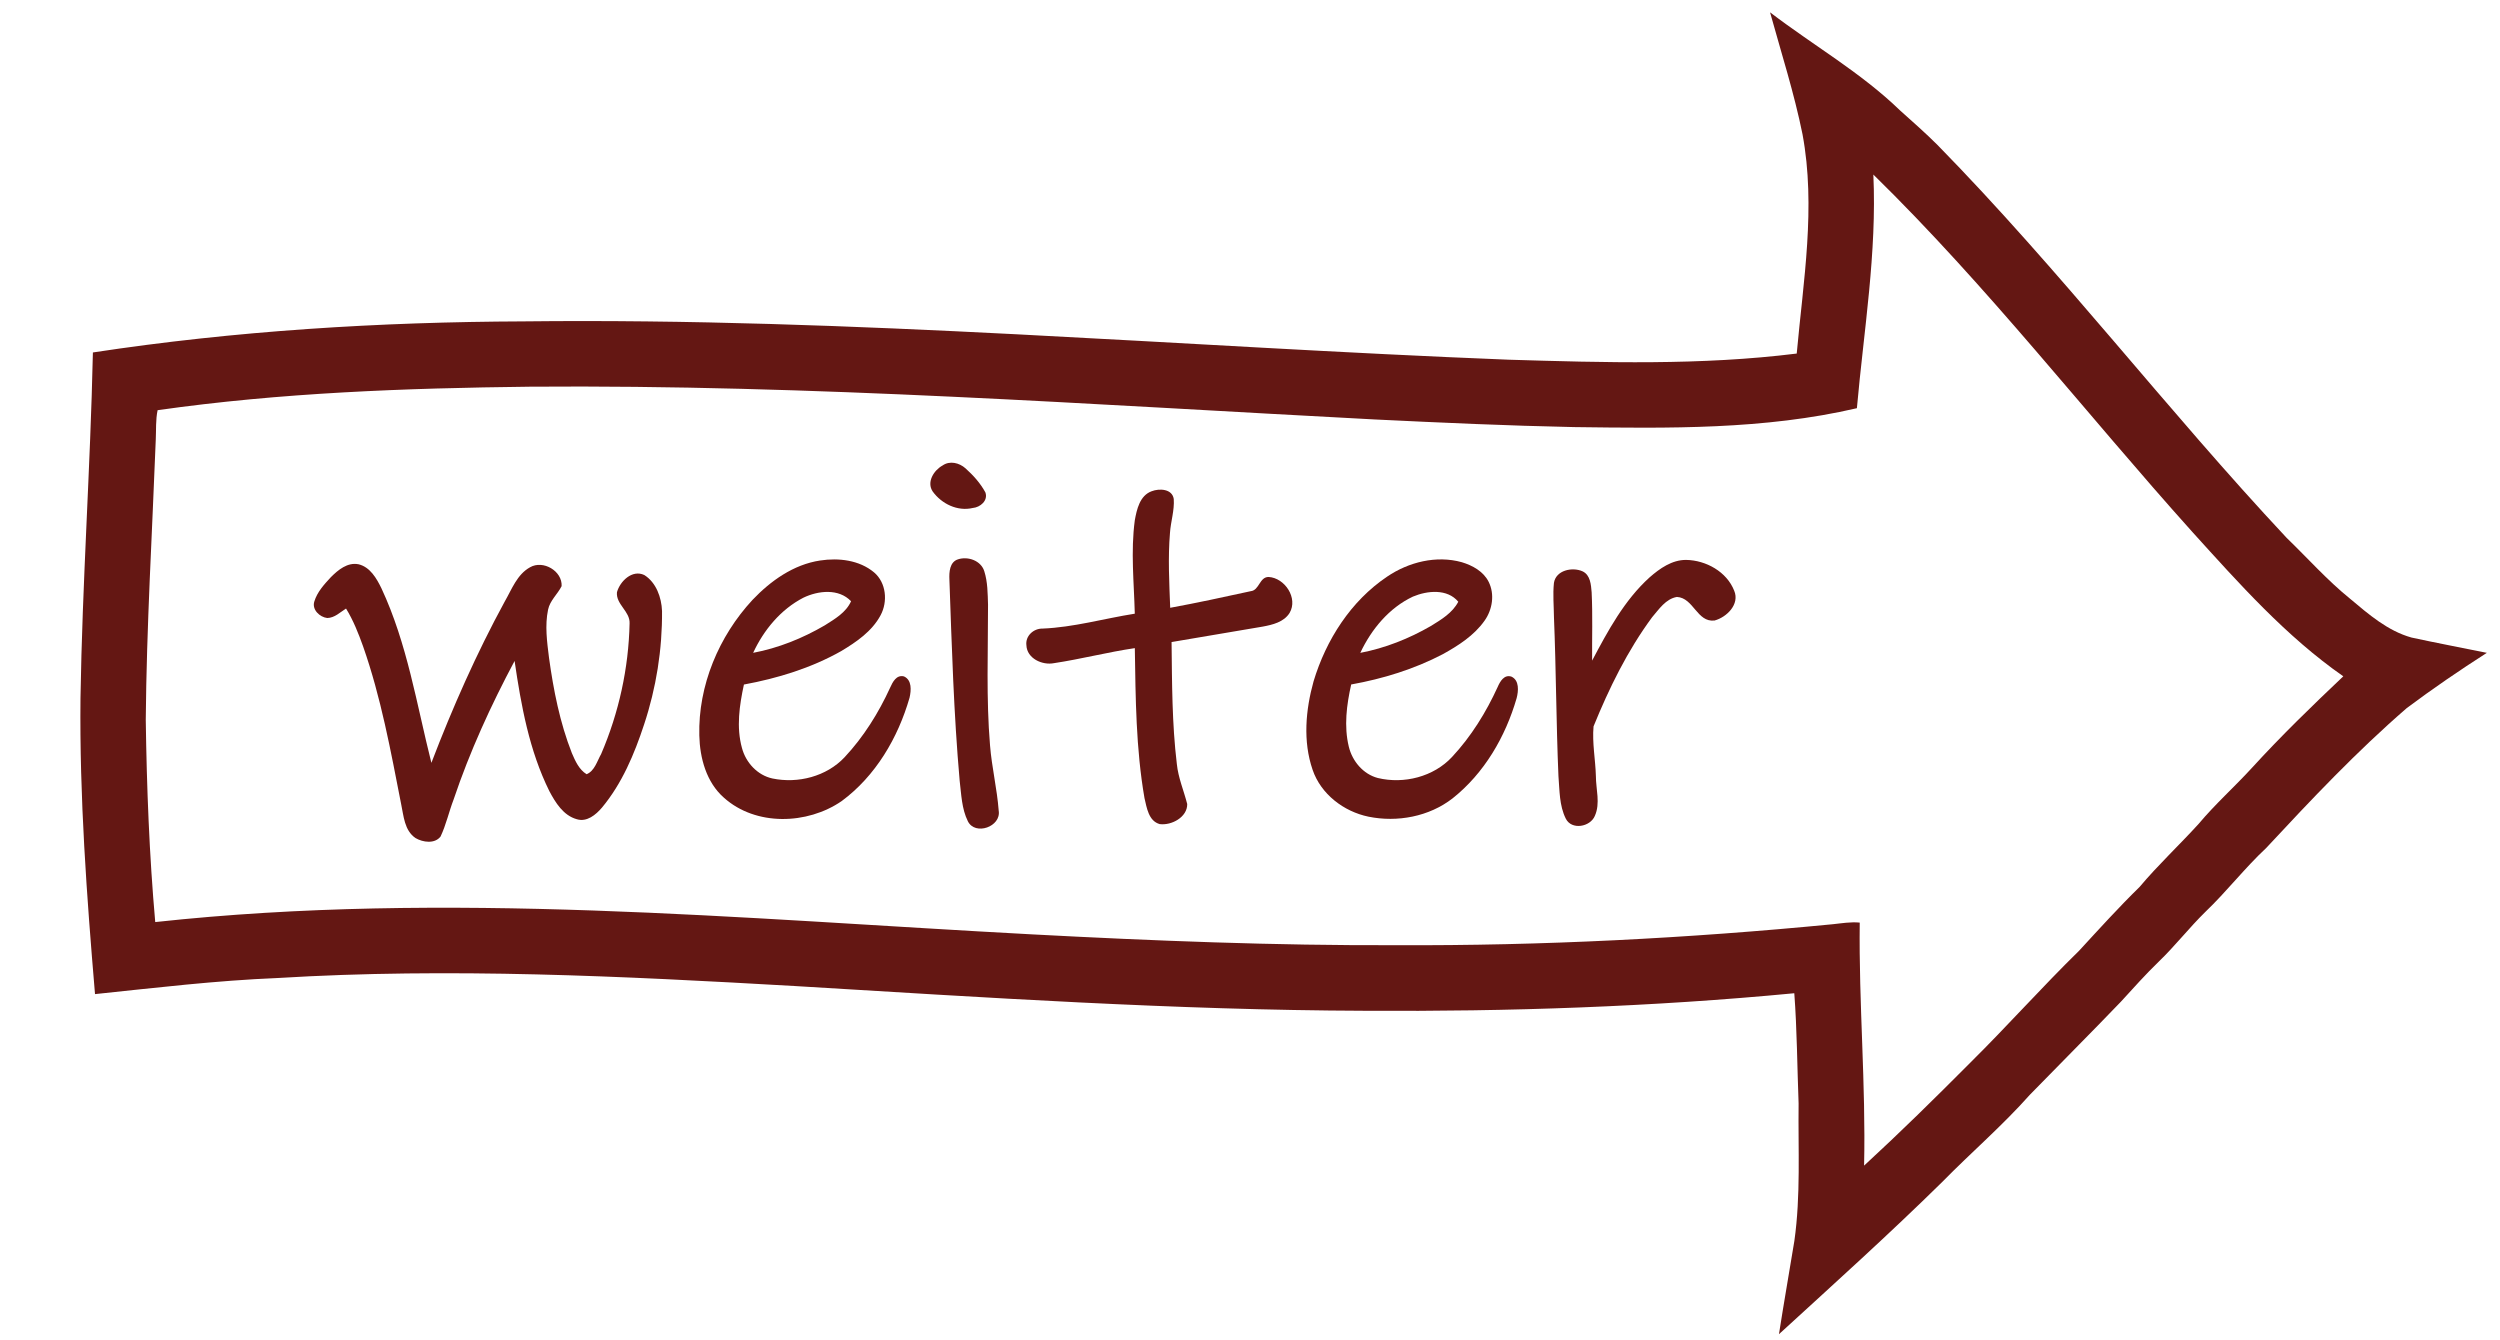 <?xml version="1.0" encoding="UTF-8" ?>
<!DOCTYPE svg PUBLIC "-//W3C//DTD SVG 1.1//EN" "http://www.w3.org/Graphics/SVG/1.1/DTD/svg11.dtd">
<svg width="802pt" height="430pt" viewBox="0 0 802 430" version="1.1" xmlns="http://www.w3.org/2000/svg">
<g id="#641713ff">
<path fill="#641713" opacity="1.00" d=" M 567.83 3.95 C 581.65 14.52 596.95 23.24 609.52 35.41 C 613.57 39.07 617.70 42.65 621.56 46.52 C 660.91 86.70 695.14 131.51 733.55 172.54 C 740.33 179.09 746.61 186.18 753.96 192.12 C 759.88 197.09 765.98 202.39 773.59 204.52 C 781.63 206.27 789.72 207.79 797.78 209.43 C 789.01 215.05 780.40 220.93 772.07 227.17 C 756.03 241.05 741.44 256.51 727.01 272.02 C 720.10 278.47 714.33 285.99 707.50 292.51 C 702.28 297.62 697.80 303.42 692.53 308.49 C 688.29 312.59 684.36 317.00 680.38 321.35 C 670.75 331.39 660.89 341.22 651.19 351.19 C 642.42 361.08 632.36 369.70 623.11 379.13 C 606.08 395.89 588.31 411.88 570.69 428.01 C 572.25 418.02 574.00 408.07 575.63 398.10 C 577.70 383.49 576.81 368.70 576.99 353.99 C 576.54 342.20 576.49 330.38 575.61 318.63 C 529.87 323.00 483.88 324.54 437.95 324.26 C 376.88 324.05 315.92 319.99 254.98 316.32 C 199.74 313.16 144.31 310.38 89.02 313.75 C 69.43 314.55 49.96 316.87 30.48 318.91 C 27.81 287.34 25.49 255.68 25.82 223.98 C 26.40 186.99 29.00 150.06 29.80 113.07 C 75.52 106.11 121.79 103.28 168.01 103.10 C 273.46 101.90 378.63 111.23 483.93 115.39 C 514.74 116.32 545.72 117.24 576.39 113.42 C 578.50 90.09 582.58 66.42 578.25 43.09 C 575.57 29.85 571.43 16.96 567.83 3.95 M 600.97 56.00 C 602.13 81.10 597.91 106.02 595.69 130.95 C 566.00 137.87 535.27 137.41 504.98 137.01 C 483.63 136.57 462.30 135.60 440.98 134.56 C 350.70 129.84 260.42 123.35 169.97 124.05 C 130.10 124.52 90.08 125.96 50.56 131.59 C 49.91 134.69 50.12 137.89 49.97 141.03 C 48.83 170.99 47.02 200.94 46.76 230.92 C 47.07 252.57 47.89 274.23 49.80 295.80 C 143.35 285.64 237.41 294.76 330.98 299.74 C 369.96 301.81 408.97 303.36 448.00 303.22 C 494.73 303.42 541.47 301.02 587.98 296.49 C 590.83 296.19 593.71 295.69 596.60 295.97 C 596.28 321.97 598.59 347.93 598.00 373.93 C 609.61 363.25 620.85 352.19 631.97 341.00 C 643.89 329.23 655.02 316.69 667.00 304.97 C 673.36 298.07 679.66 291.10 686.38 284.53 C 692.33 277.45 699.11 271.13 705.33 264.29 C 710.64 257.95 716.83 252.44 722.41 246.34 C 731.74 236.12 741.69 226.47 751.73 216.96 C 733.32 204.13 718.32 187.22 703.34 170.69 C 669.10 132.57 637.65 91.88 600.97 56.00 Z" />
<path fill="#641713" opacity="1.00" d=" M 302.39 149.32 C 304.70 147.70 307.75 148.47 309.73 150.24 C 312.22 152.47 314.52 155.02 316.12 157.98 C 317.03 160.61 314.46 162.75 312.06 162.96 C 307.16 164.12 302.07 161.63 299.21 157.67 C 297.17 154.65 299.60 150.84 302.39 149.32 Z" />
<path fill="#641713" opacity="1.00" d=" M 369.45 157.59 C 371.91 156.63 376.04 156.79 376.54 160.07 C 376.80 163.73 375.57 167.30 375.33 170.94 C 374.66 178.94 375.10 186.97 375.40 194.98 C 384.05 193.40 392.64 191.52 401.24 189.65 C 403.99 189.38 404.03 185.07 406.98 185.09 C 412.18 185.40 416.49 191.88 413.70 196.63 C 411.87 199.57 408.23 200.43 405.05 201.02 C 395.31 202.64 385.58 204.33 375.84 205.97 C 375.99 219.02 375.97 232.12 377.53 245.10 C 377.98 249.53 379.77 253.65 380.86 257.94 C 380.92 262.16 375.81 264.87 372.03 264.37 C 368.46 263.37 367.88 259.11 367.15 256.03 C 364.40 240.16 364.30 223.98 364.05 207.92 C 355.35 209.20 346.82 211.43 338.12 212.74 C 334.38 213.49 329.43 211.24 329.27 207.00 C 328.89 204.02 331.56 201.59 334.45 201.65 C 344.47 201.24 354.17 198.43 364.04 196.87 C 363.79 186.90 362.71 176.87 364.04 166.93 C 364.68 163.40 365.65 158.97 369.45 157.59 Z" />
<path fill="#641713" opacity="1.00" d=" M 307.34 179.43 C 310.52 178.39 314.68 179.84 315.75 183.22 C 316.86 186.69 316.84 190.40 316.96 194.01 C 316.97 209.04 316.35 224.10 317.60 239.10 C 318.16 246.13 319.85 253.02 320.38 260.04 C 321.24 265.20 312.81 268.18 310.48 263.44 C 308.50 259.42 308.39 254.82 307.86 250.45 C 305.96 229.00 305.34 207.45 304.57 185.93 C 304.46 183.56 304.62 180.28 307.34 179.43 Z" />
<path fill="#641713" opacity="1.00" d=" M 241.41 192.44 C 247.23 186.32 254.58 181.09 263.10 179.81 C 269.03 178.90 275.67 179.66 280.41 183.63 C 284.32 186.95 284.85 193.00 282.49 197.38 C 279.74 202.53 274.74 205.94 269.86 208.87 C 260.22 214.31 249.49 217.60 238.65 219.60 C 237.22 226.24 236.17 233.28 238.02 239.95 C 239.26 244.64 242.99 248.71 247.82 249.74 C 255.99 251.43 265.14 249.10 270.93 242.94 C 277.05 236.40 281.84 228.71 285.56 220.59 C 286.37 218.79 287.57 216.39 289.99 216.99 C 292.59 218.16 292.32 221.48 291.79 223.80 C 288.09 236.69 280.90 248.95 269.99 257.00 C 258.98 264.57 242.45 265.09 232.21 255.88 C 226.59 250.93 224.51 243.19 224.34 235.94 C 223.94 219.94 230.60 204.10 241.41 192.44 M 257.71 191.75 C 250.46 195.50 245.01 202.10 241.61 209.43 C 249.72 207.90 257.49 204.76 264.59 200.61 C 267.81 198.56 271.40 196.52 273.02 192.88 C 269.07 188.70 262.46 189.46 257.71 191.75 Z" />
<path fill="#641713" opacity="1.00" d=" M 445.00 184.98 C 451.91 180.30 460.79 178.08 468.96 180.36 C 472.40 181.40 475.89 183.31 477.56 186.65 C 479.56 190.63 478.78 195.58 476.23 199.14 C 472.88 203.88 467.86 207.09 462.86 209.86 C 453.67 214.67 443.64 217.75 433.46 219.58 C 432.00 226.10 431.10 232.98 432.70 239.55 C 433.83 244.20 437.31 248.36 442.03 249.59 C 450.39 251.59 459.90 249.20 465.82 242.83 C 471.95 236.26 476.73 228.53 480.46 220.37 C 481.22 218.61 482.56 216.27 484.89 217.07 C 487.44 218.28 487.13 221.68 486.54 223.96 C 482.96 236.35 476.16 248.05 465.97 256.13 C 458.44 261.98 448.26 263.87 439.01 261.99 C 431.06 260.34 423.74 254.76 421.08 246.94 C 417.94 237.80 418.84 227.75 421.39 218.58 C 425.39 205.28 433.35 192.80 445.00 184.98 M 453.27 191.39 C 445.61 195.00 439.93 201.89 436.38 209.44 C 444.35 207.92 452.00 204.88 459.01 200.83 C 462.35 198.77 465.94 196.64 467.82 193.04 C 464.29 188.79 457.87 189.46 453.27 191.39 Z" />
<path fill="#641713" opacity="1.00" d=" M 529.18 185.23 C 532.46 182.36 536.37 179.59 540.92 179.62 C 547.29 179.73 553.94 183.41 556.33 189.50 C 558.17 193.85 553.94 197.99 550.04 199.06 C 544.40 199.75 543.32 191.78 537.95 191.50 C 534.37 192.11 532.20 195.45 529.99 198.02 C 522.10 208.71 516.20 220.76 511.21 233.02 C 510.74 238.31 511.81 243.64 511.96 248.95 C 511.96 253.19 513.44 257.68 511.63 261.73 C 510.16 265.29 504.16 266.38 502.30 262.61 C 500.20 258.41 500.33 253.54 499.95 248.97 C 499.22 231.98 499.21 214.97 498.51 197.98 C 498.47 194.33 498.12 190.66 498.50 187.01 C 499.12 182.92 504.40 181.81 507.68 183.28 C 510.21 184.47 510.39 187.58 510.60 190.01 C 510.95 197.31 510.70 204.62 510.75 211.93 C 515.81 202.38 521.06 192.59 529.18 185.23 Z" />
<path fill="#641713" opacity="1.00" d=" M 106.14 185.16 C 108.47 182.83 111.48 180.31 115.03 181.02 C 118.73 181.91 120.81 185.54 122.36 188.72 C 130.64 206.43 133.65 225.91 138.39 244.72 C 145.17 227.00 152.85 209.62 161.93 192.95 C 164.19 189.05 165.87 184.28 170.04 181.98 C 174.24 179.56 180.43 183.19 180.17 188.03 C 178.87 190.63 176.43 192.63 175.82 195.58 C 174.76 200.67 175.49 205.90 176.12 211.00 C 177.56 221.40 179.60 231.80 183.46 241.61 C 184.55 244.12 185.74 246.87 188.18 248.37 C 190.75 247.34 191.56 244.14 192.85 241.88 C 198.52 228.69 201.67 214.34 201.97 199.98 C 202.15 196.12 197.54 193.88 197.92 189.98 C 198.90 186.46 202.82 182.62 206.69 184.47 C 210.51 186.86 212.22 191.68 212.38 196.01 C 212.48 208.35 210.51 220.69 206.63 232.40 C 203.51 241.89 199.55 251.35 193.10 259.09 C 191.14 261.38 188.26 263.81 185.02 262.80 C 180.72 261.60 178.20 257.50 176.23 253.79 C 169.78 240.77 167.17 226.29 165.08 212.03 C 157.47 226.31 150.70 241.09 145.53 256.45 C 144.02 260.38 143.13 264.55 141.33 268.36 C 139.46 270.78 135.66 270.24 133.30 268.85 C 129.70 266.40 129.50 261.73 128.67 257.86 C 125.34 240.87 122.23 223.74 116.48 207.36 C 114.99 203.18 113.34 199.02 111.01 195.22 C 109.12 196.40 107.35 198.22 104.98 198.26 C 102.56 197.98 100.01 195.57 100.83 192.97 C 101.76 189.90 104.01 187.46 106.14 185.16 Z" />
</g>
</svg>

